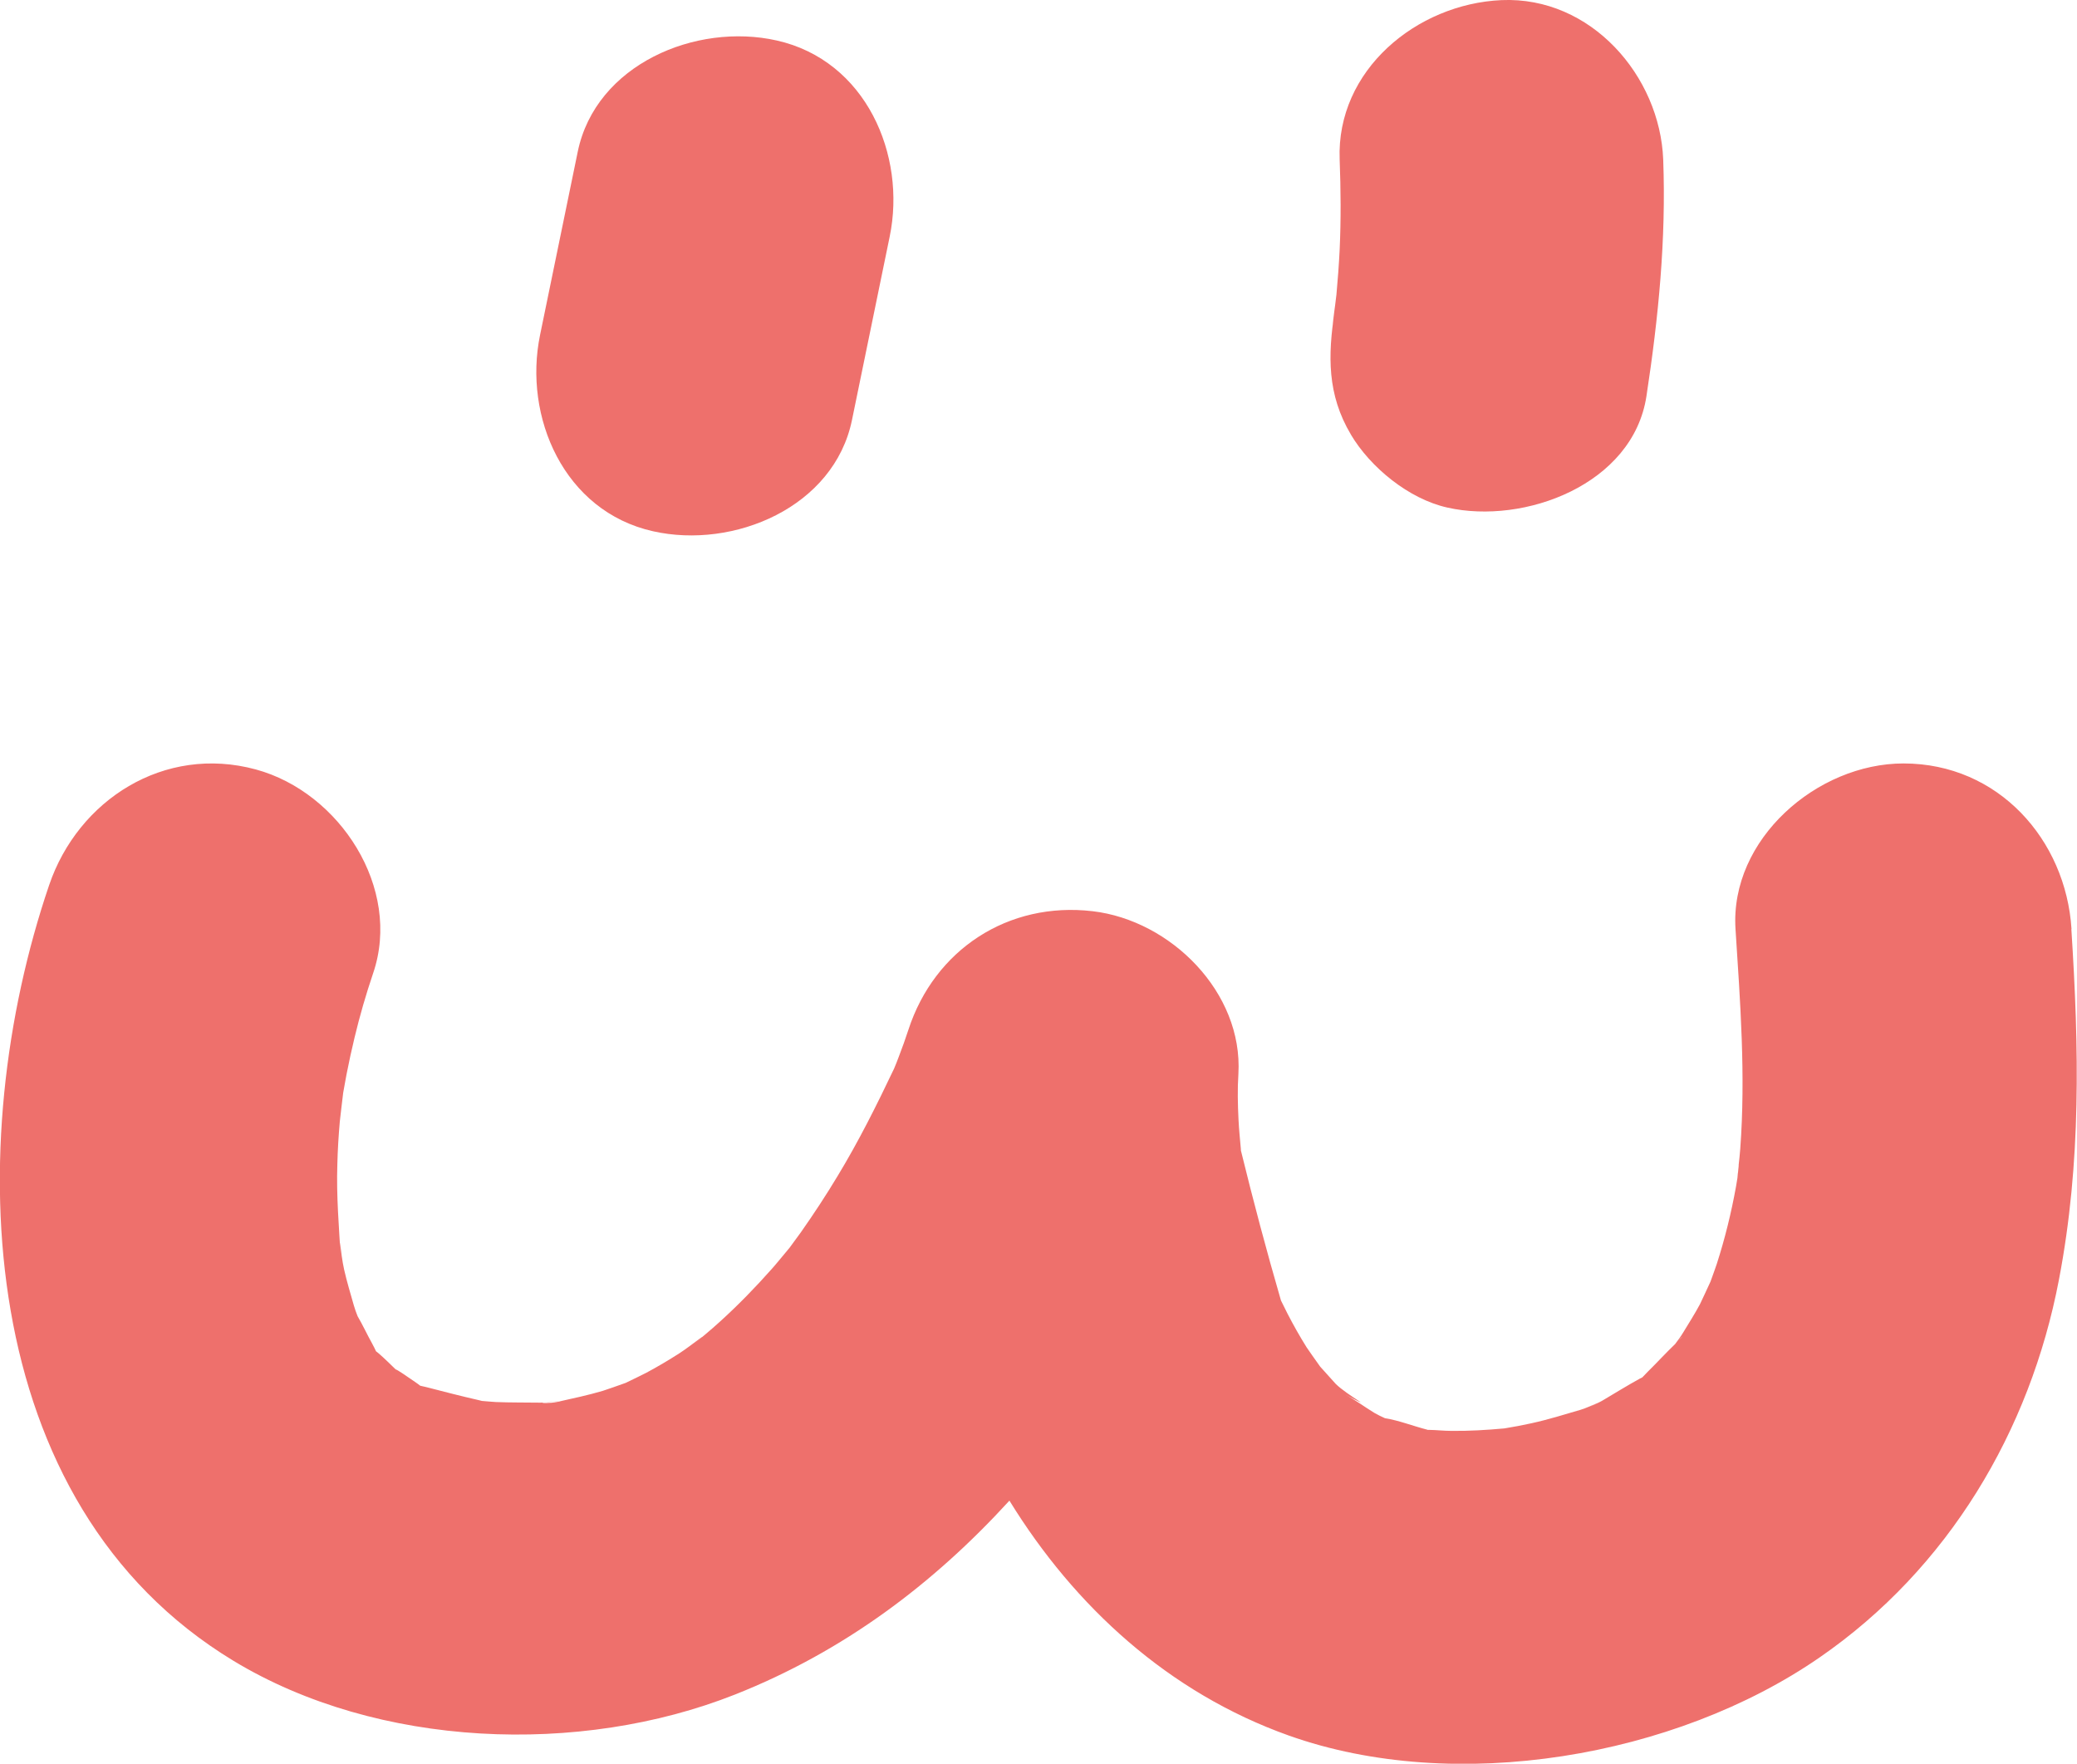 <svg width="53" height="45" viewBox="0 0 53 45" fill="none" xmlns="http://www.w3.org/2000/svg">
<path d="M14.257 35.75C14.044 35.76 13.924 35.769 13.873 35.775C14 35.769 14.124 35.76 14.248 35.753H14.257V35.75Z" fill="#EE706C"/>
<path d="M44.37 29.736C44.363 29.764 44.354 29.861 44.338 30.058C44.338 30.04 44.344 30.024 44.344 30.008C44.354 29.918 44.36 29.827 44.37 29.736Z" fill="#EE706C"/>
<path d="M52.86 23.703C52.714 21.425 50.992 19.479 48.573 19.479C46.366 19.479 44.14 21.416 44.286 23.703C44.407 25.574 44.547 27.433 44.407 29.311C44.397 29.451 44.381 29.595 44.365 29.736C44.372 29.695 44.365 29.814 44.34 30.008C44.334 30.077 44.324 30.146 44.321 30.215C44.324 30.159 44.331 30.105 44.334 30.061C44.324 30.127 44.312 30.199 44.299 30.274C44.178 30.944 44.016 31.604 43.807 32.252C43.788 32.315 43.711 32.521 43.648 32.699C43.562 32.881 43.416 33.206 43.378 33.278C43.245 33.526 43.095 33.76 42.949 34.001C42.889 34.101 42.816 34.198 42.746 34.292C42.508 34.52 42.282 34.768 42.047 34.999C41.987 35.059 41.943 35.106 41.908 35.143C41.889 35.153 41.87 35.162 41.844 35.175C41.52 35.353 41.203 35.55 40.885 35.738C40.742 35.822 40.587 35.882 40.441 35.957C41.276 35.55 40.558 35.907 40.336 35.969C39.92 36.091 39.507 36.22 39.082 36.313C38.853 36.364 38.621 36.407 38.389 36.445C37.939 36.486 37.484 36.514 37.03 36.508C36.846 36.508 36.662 36.486 36.481 36.483C36.462 36.483 36.449 36.483 36.437 36.483C36.427 36.483 36.424 36.479 36.414 36.476C36.071 36.389 35.687 36.238 35.341 36.185C35.252 36.145 35.16 36.101 35.074 36.051C34.824 35.901 34.579 35.713 34.322 35.581C35.205 36.038 34.376 35.6 34.084 35.309C34.036 35.259 33.83 35.024 33.687 34.868C33.566 34.696 33.388 34.449 33.344 34.38C33.169 34.101 33.007 33.813 32.855 33.519C32.798 33.407 32.744 33.291 32.687 33.181C32.315 31.901 31.982 30.647 31.664 29.351V29.32C31.642 29.07 31.616 28.822 31.604 28.572C31.585 28.181 31.575 27.79 31.601 27.399C31.721 25.324 29.88 23.484 27.882 23.249C25.726 22.996 23.846 24.229 23.18 26.275C23.106 26.504 23.024 26.729 22.938 26.954C22.9 27.061 22.856 27.164 22.814 27.267C22.37 28.2 21.913 29.116 21.376 30.002C21.081 30.493 20.766 30.972 20.436 31.442C20.395 31.498 20.255 31.689 20.15 31.833C20.014 31.995 19.766 32.299 19.693 32.377C19.277 32.846 18.836 33.3 18.369 33.723C18.134 33.938 17.886 34.139 17.642 34.345C18.289 33.804 17.642 34.333 17.334 34.53C17.061 34.705 16.781 34.871 16.495 35.024C16.422 35.065 16.143 35.196 15.965 35.284C15.778 35.35 15.466 35.462 15.381 35.487C15.009 35.597 14.638 35.675 14.26 35.76C14.276 35.76 14.292 35.76 14.311 35.76C14.292 35.76 14.273 35.76 14.25 35.763L14.219 35.769C14.05 35.807 13.736 35.803 13.876 35.785C13.841 35.785 13.806 35.791 13.768 35.788C13.393 35.782 13.021 35.788 12.65 35.772C12.533 35.766 12.415 35.753 12.297 35.744C12.275 35.738 12.25 35.731 12.221 35.725C11.767 35.622 11.323 35.506 10.872 35.39C10.808 35.375 10.761 35.365 10.723 35.356C10.694 35.331 10.649 35.3 10.586 35.256C10.386 35.118 10.129 34.94 10.097 34.94C9.954 34.802 9.814 34.661 9.665 34.533C9.637 34.511 9.614 34.492 9.595 34.477C9.573 34.427 9.541 34.364 9.494 34.276C9.37 34.054 9.255 33.804 9.125 33.582C9.09 33.491 9.055 33.4 9.03 33.31C8.944 33.006 8.852 32.706 8.782 32.396C8.687 31.983 8.646 31.241 8.697 32.105C8.649 31.304 8.582 30.515 8.608 29.711C8.617 29.345 8.639 28.979 8.671 28.616C8.681 28.503 8.735 28.081 8.757 27.884C8.792 27.696 8.83 27.471 8.846 27.395C8.906 27.089 8.973 26.782 9.046 26.479C9.179 25.922 9.338 25.374 9.522 24.83C10.259 22.667 8.671 20.214 6.528 19.632C4.188 18.997 1.993 20.411 1.254 22.583C-0.991 29.173 -0.687 38.357 5.963 42.378C9.643 44.603 14.796 44.803 18.756 43.235C21.535 42.134 23.818 40.41 25.758 38.288C27.425 40.995 29.822 43.188 32.883 44.28C37.145 45.798 42.749 44.831 46.426 42.293C49.713 40.028 51.802 36.514 52.539 32.652C53.114 29.648 53.05 26.732 52.856 23.706L52.86 23.703ZM42.698 34.358C42.676 34.392 42.651 34.423 42.632 34.458C42.651 34.427 42.673 34.392 42.698 34.358ZM42.813 34.22C42.927 34.095 43.006 34.035 42.813 34.22V34.22Z" fill="#EE706C"/>
<path d="M16.664 13.555C18.721 14.018 21.284 12.945 21.741 10.714C22.062 9.156 22.383 7.598 22.703 6.036C23.132 3.955 22.097 1.543 19.82 1.033C17.762 0.569 15.2 1.643 14.742 3.874C14.422 5.432 14.101 6.99 13.78 8.552C13.352 10.633 14.387 13.045 16.664 13.555Z" fill="#EE706C"/>
<path d="M34.468 11.083C34.969 11.928 35.951 12.732 36.935 12.951C38.901 13.393 41.669 12.36 42.013 10.11C42.321 8.095 42.517 6.108 42.441 4.071C42.359 1.946 40.603 -0.097 38.313 0.003C36.148 0.1 34.096 1.793 34.185 4.071C34.214 4.838 34.22 5.601 34.185 6.368C34.166 6.75 34.138 7.131 34.103 7.513C34.087 7.691 33.928 8.796 34.055 7.951C33.884 9.074 33.864 10.066 34.471 11.086L34.468 11.083Z" fill="#EE706C"/>
</svg>
